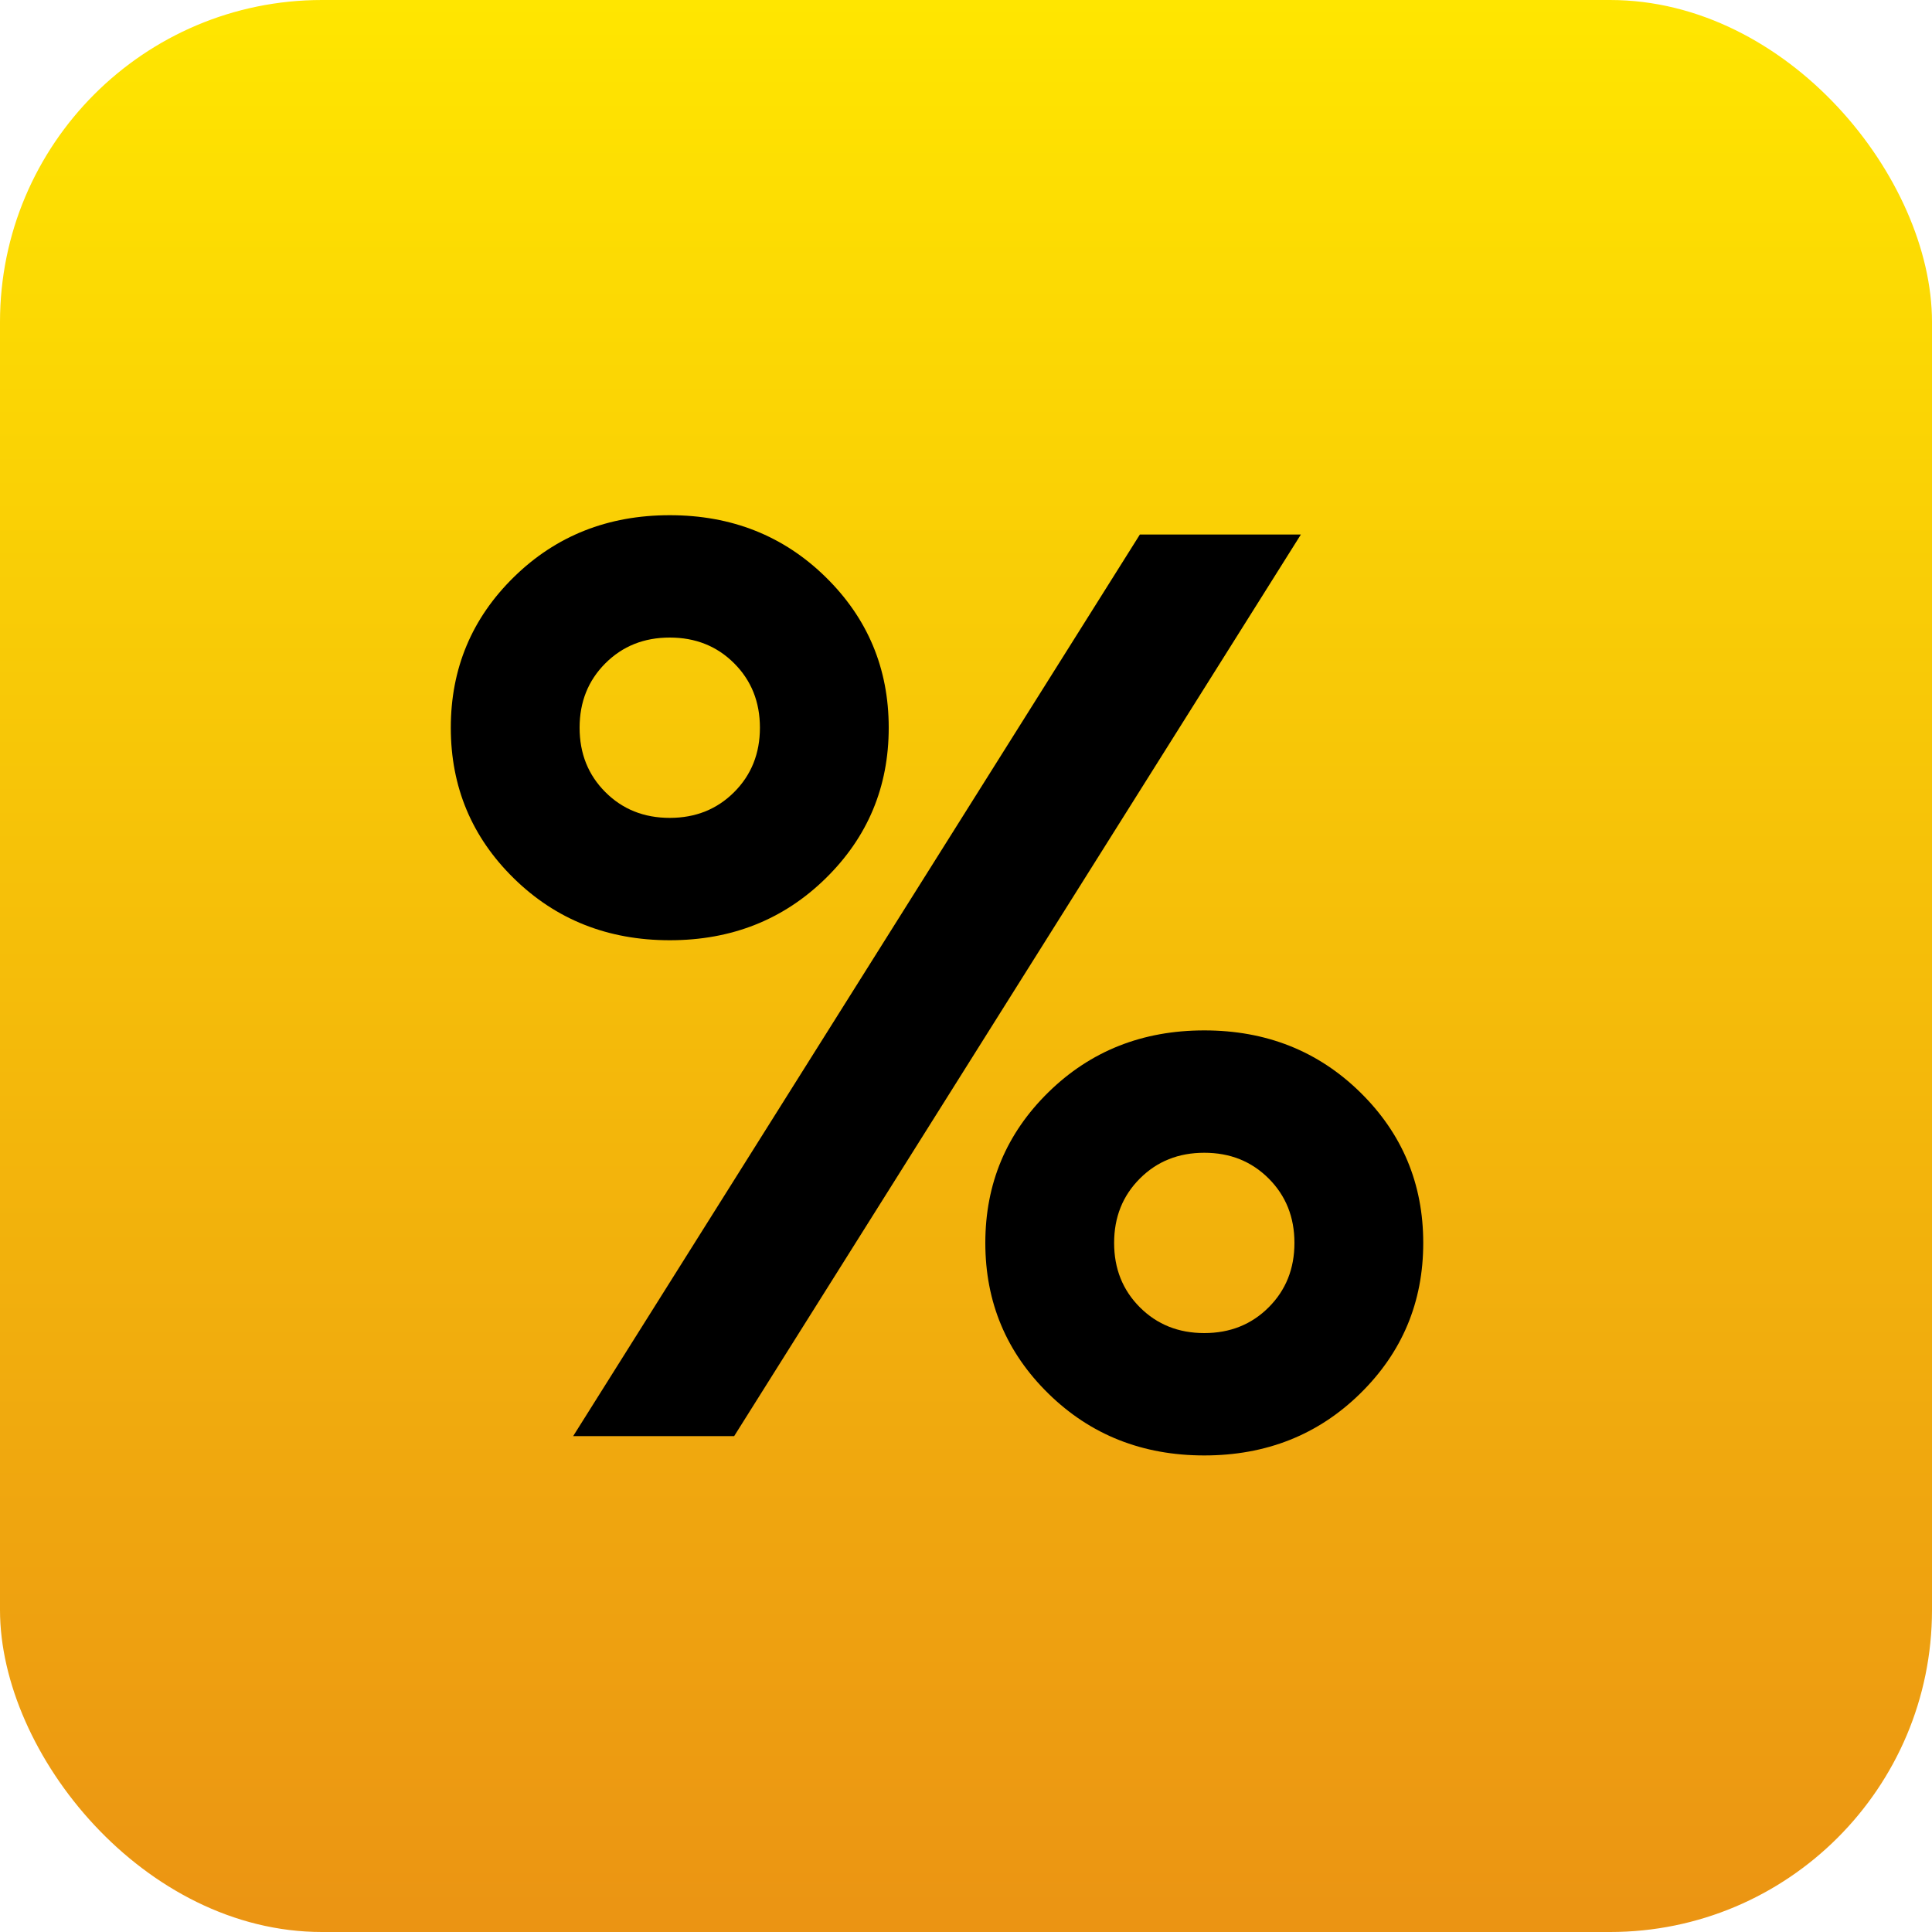 <svg width="30" height="30" viewBox="0 0 30 30" fill="none" xmlns="http://www.w3.org/2000/svg">
<rect width="30" height="30" rx="5" fill="url(#paint0_linear)"/>
<path d="M8.9 22.3L17.7 8.3H20.2L11.4 22.3H8.9ZM17.7 20.3C17.967 20.567 18.3 20.7 18.7 20.7C19.1 20.7 19.433 20.567 19.7 20.3C19.967 20.033 20.1 19.7 20.1 19.3C20.1 18.9 19.967 18.567 19.7 18.3C19.433 18.033 19.1 17.9 18.7 17.9C18.3 17.9 17.967 18.033 17.7 18.3C17.433 18.567 17.3 18.9 17.3 19.3C17.3 19.7 17.433 20.033 17.7 20.3ZM16.28 21.64C15.627 21 15.3 20.22 15.3 19.3C15.3 18.38 15.627 17.6 16.28 16.96C16.933 16.32 17.74 16 18.7 16C19.66 16 20.467 16.32 21.12 16.96C21.773 17.6 22.1 18.38 22.1 19.3C22.1 20.22 21.773 21 21.12 21.64C20.467 22.28 19.66 22.6 18.7 22.6C17.74 22.6 16.933 22.28 16.28 21.64ZM9.4 10.3C9.133 10.567 9 10.9 9 11.3C9 11.7 9.133 12.033 9.4 12.3C9.667 12.567 10 12.7 10.4 12.7C10.8 12.7 11.133 12.567 11.4 12.3C11.667 12.033 11.8 11.7 11.8 11.3C11.8 10.9 11.667 10.567 11.4 10.3C11.133 10.033 10.8 9.9 10.4 9.9C10 9.9 9.667 10.033 9.4 10.3ZM7.98 13.64C7.327 13 7 12.22 7 11.3C7 10.38 7.327 9.6 7.98 8.96C8.633 8.32 9.44 8 10.4 8C11.36 8 12.167 8.32 12.82 8.96C13.473 9.6 13.8 10.38 13.8 11.3C13.8 12.22 13.473 13 12.82 13.64C12.167 14.28 11.36 14.6 10.4 14.6C9.44 14.6 8.633 14.28 7.98 13.64Z" fill="black"/>
<defs>
<linearGradient id="paint0_linear" x1="0" y1="30" x2="-8.17775e-08" y2="0" gradientUnits="userSpaceOnUse">
<stop stop-color="#EB9413"/>
<stop offset="1" stop-color="#FFE600"/>
</linearGradient>
</defs>
</svg>
